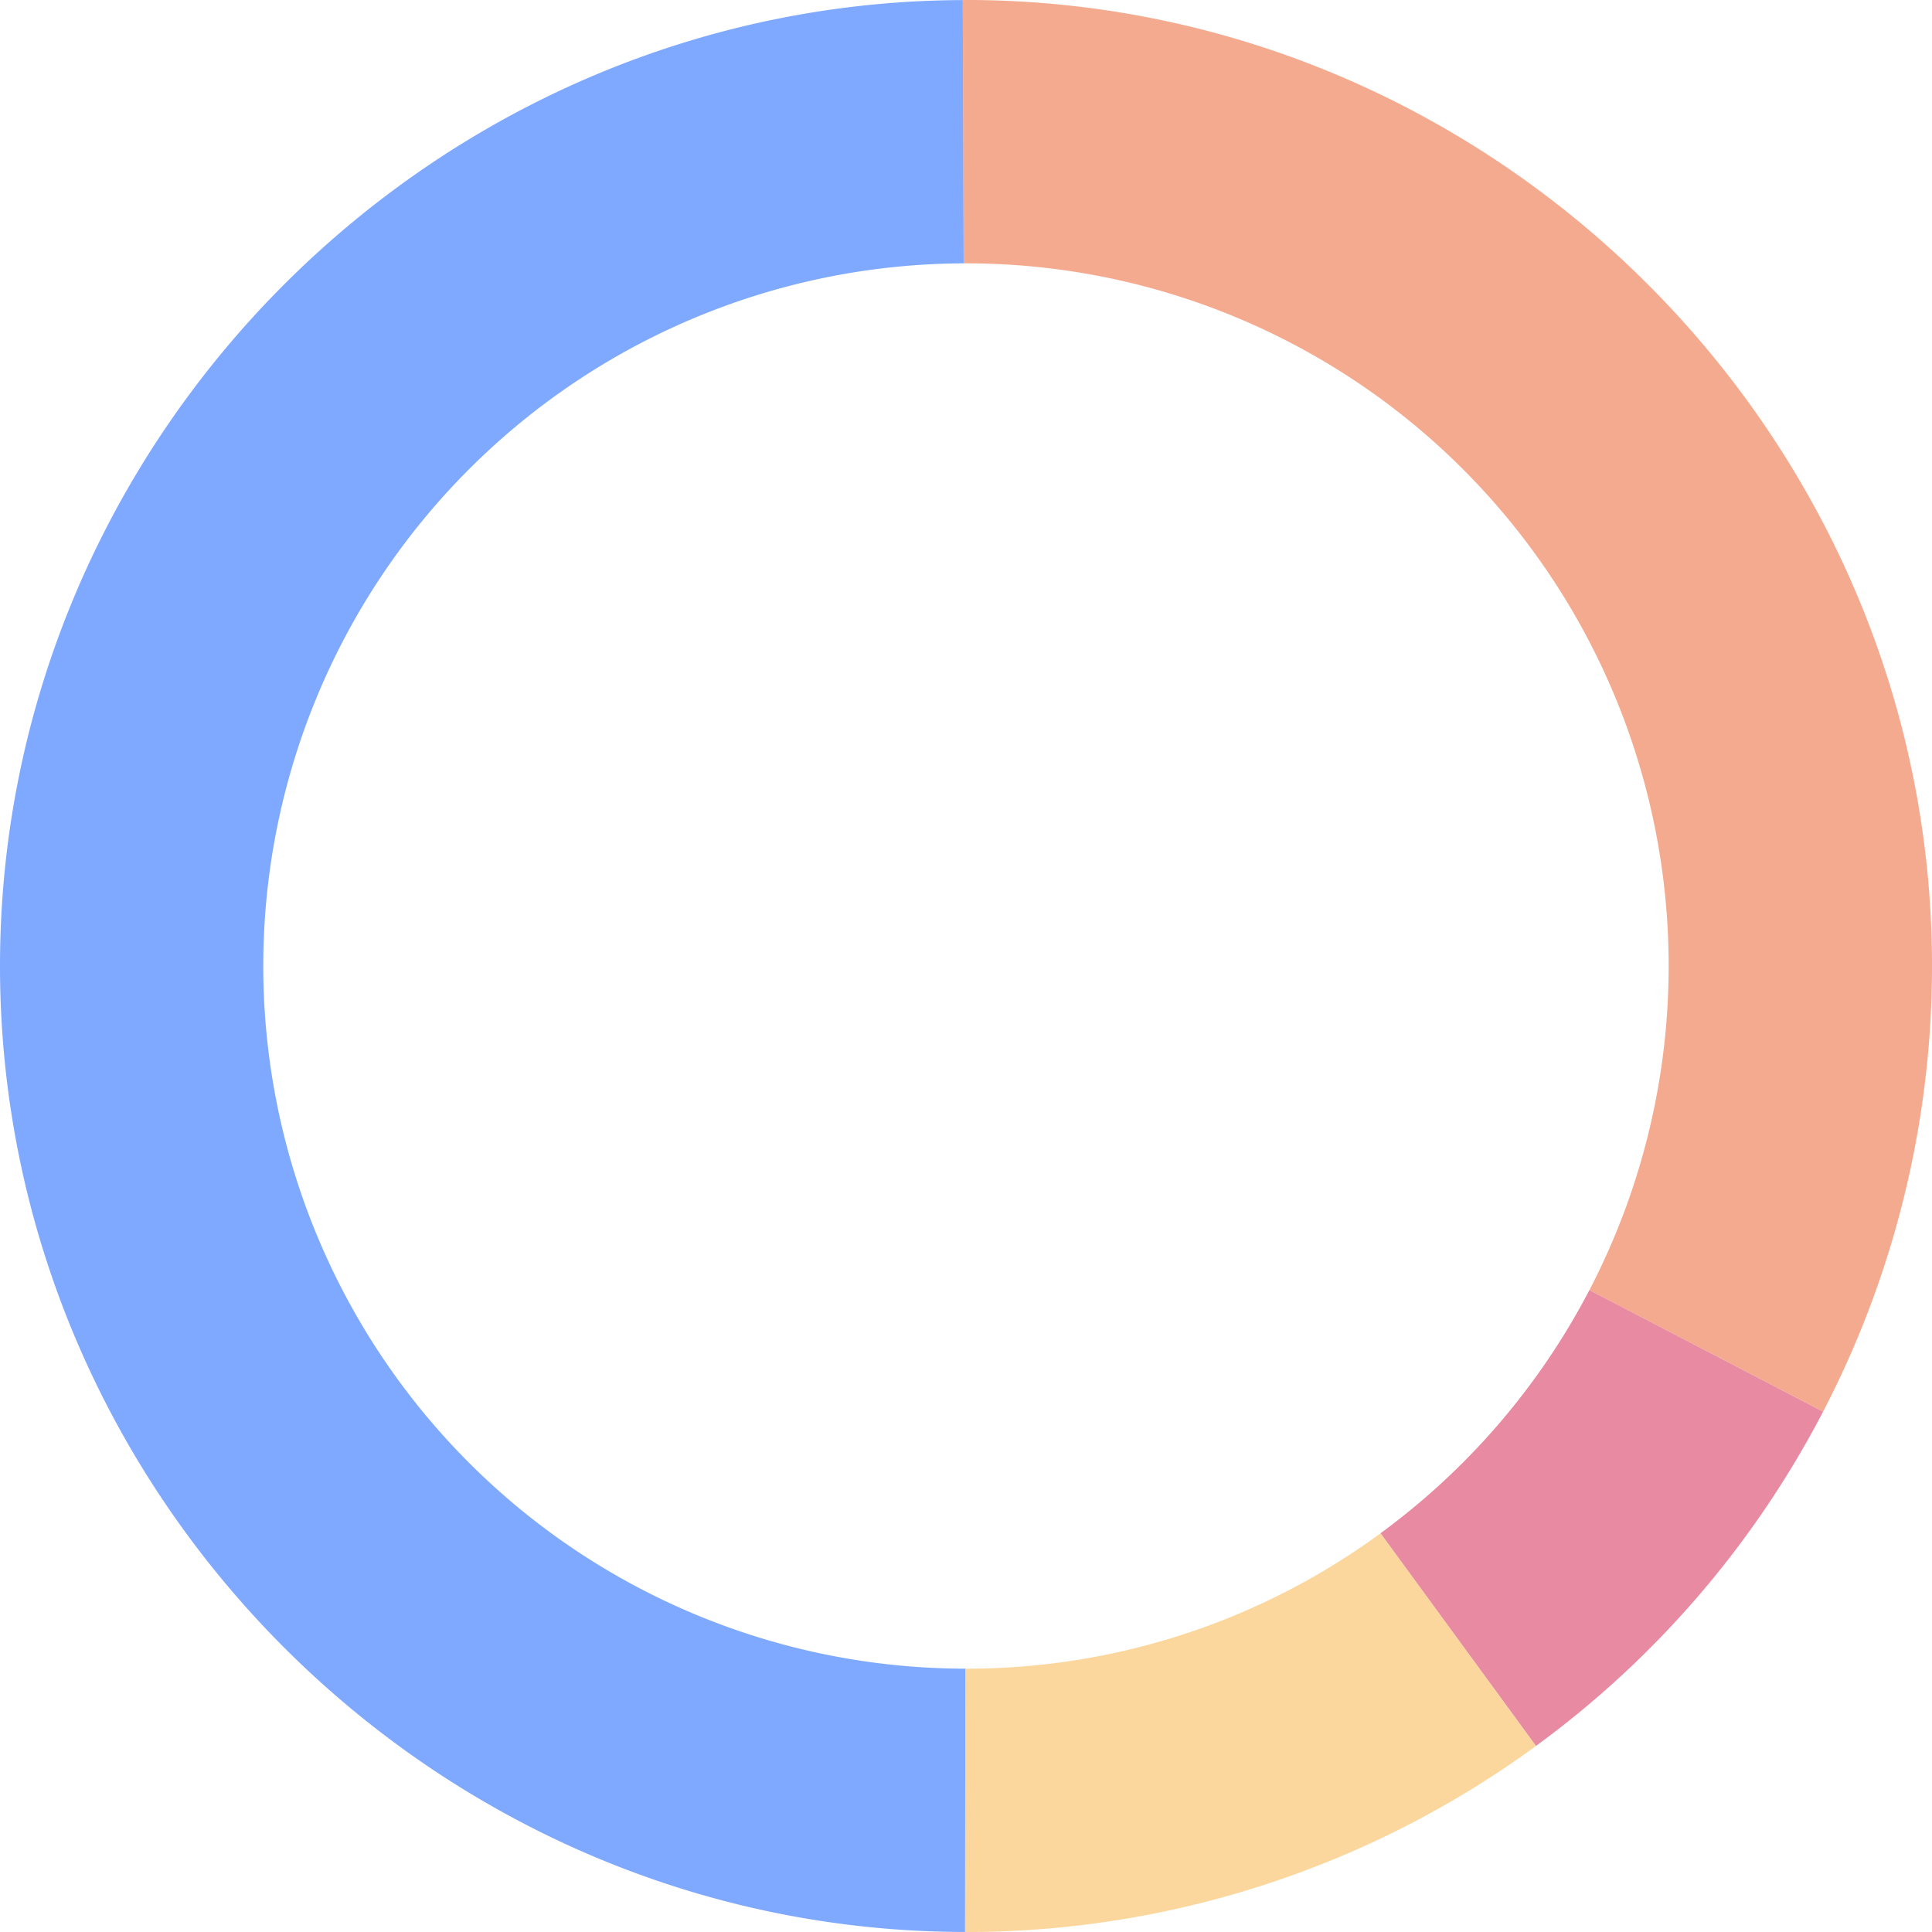 <svg xmlns="http://www.w3.org/2000/svg" width="401.502" height="401.511" viewBox="0 0 401.502 401.511">
    <defs>
        <style>
            .cls-1{fill:#0054ff}.cls-1,.cls-2,.cls-3,.cls-4{opacity:.5}.cls-2{fill:#ea5621}.cls-3{fill:#f9b03c}.cls-4{fill:#d31744}
        </style>
    </defs>
    <g id="Groupe_13464" data-name="Groupe 13464" transform="translate(-142 -1008.996)">
        <g id="Groupe_13463" data-name="Groupe 13463" transform="translate(-790.036 89.314)">
            <path id="Tracé_45497" d="M975.783 919.682z" class="cls-1" data-name="Tracé 45497" transform="translate(156.98 .001)"/>
            <path id="Tracé_45498" d="M986.749 1120.424A146.026 146.026 0 0 1 1132.3 974.4l-.184-54.718c-109.825.367-200.081 90.833-200.081 200.737 0 110.064 90.517 200.641 200.558 200.746l.055-54.722a146.03 146.03 0 0 1-145.899-146.019z" class="cls-1" data-name="Tracé 45498" transform="translate(0 .014)"/>
            <path id="Tracé_45499" d="M975.8 974.409a146.011 146.011 0 0 1 129.561 213.374l48.569 25.25a200.781 200.781 0 0 0 22.63-92.6c0-110.133-90.623-200.756-200.751-200.756h-.023v54.727z" class="cls-2" data-name="Tracé 45499" transform="translate(156.982)"/>
            <path id="Tracé_45500" d="M975.641 919.687v.014c.216 0 .432-.019.647-.019z" class="cls-2" data-name="Tracé 45500" transform="translate(156.476)"/>
            <path id="Tracé_45501" d="M976.293 974.409v-54.727c-.215 0-.431.019-.647.019l.184 54.718c.151-.001.307-.01.463-.01z" class="cls-2" data-name="Tracé 45501" transform="translate(156.476)"/>
            <path id="Tracé_45502" d="M975.938 1071.993h-.192v.007h.192a200.793 200.793 0 0 0 118.443-38.663l-32.3-44.21a145.33 145.33 0 0 1-86.14 28.141z" class="cls-3" data-name="Tracé 45502" transform="translate(156.849 249.195)"/>
            <path id="Tracé_45503" d="M975.938 995.258h-.138l-.055 54.722h.192z" class="cls-3" data-name="Tracé 45503" transform="translate(156.849 271.203)"/>
            <path id="Tracé_45504" d="M994.563 1028.633l32.308 44.2a200.841 200.841 0 0 0 59.655-69.465l-48.569-25.255a146.631 146.631 0 0 1-43.394 50.52z" class="cls-4" data-name="Tracé 45504" transform="translate(224.377 209.679)"/>
        </g>
    </g>
</svg>
